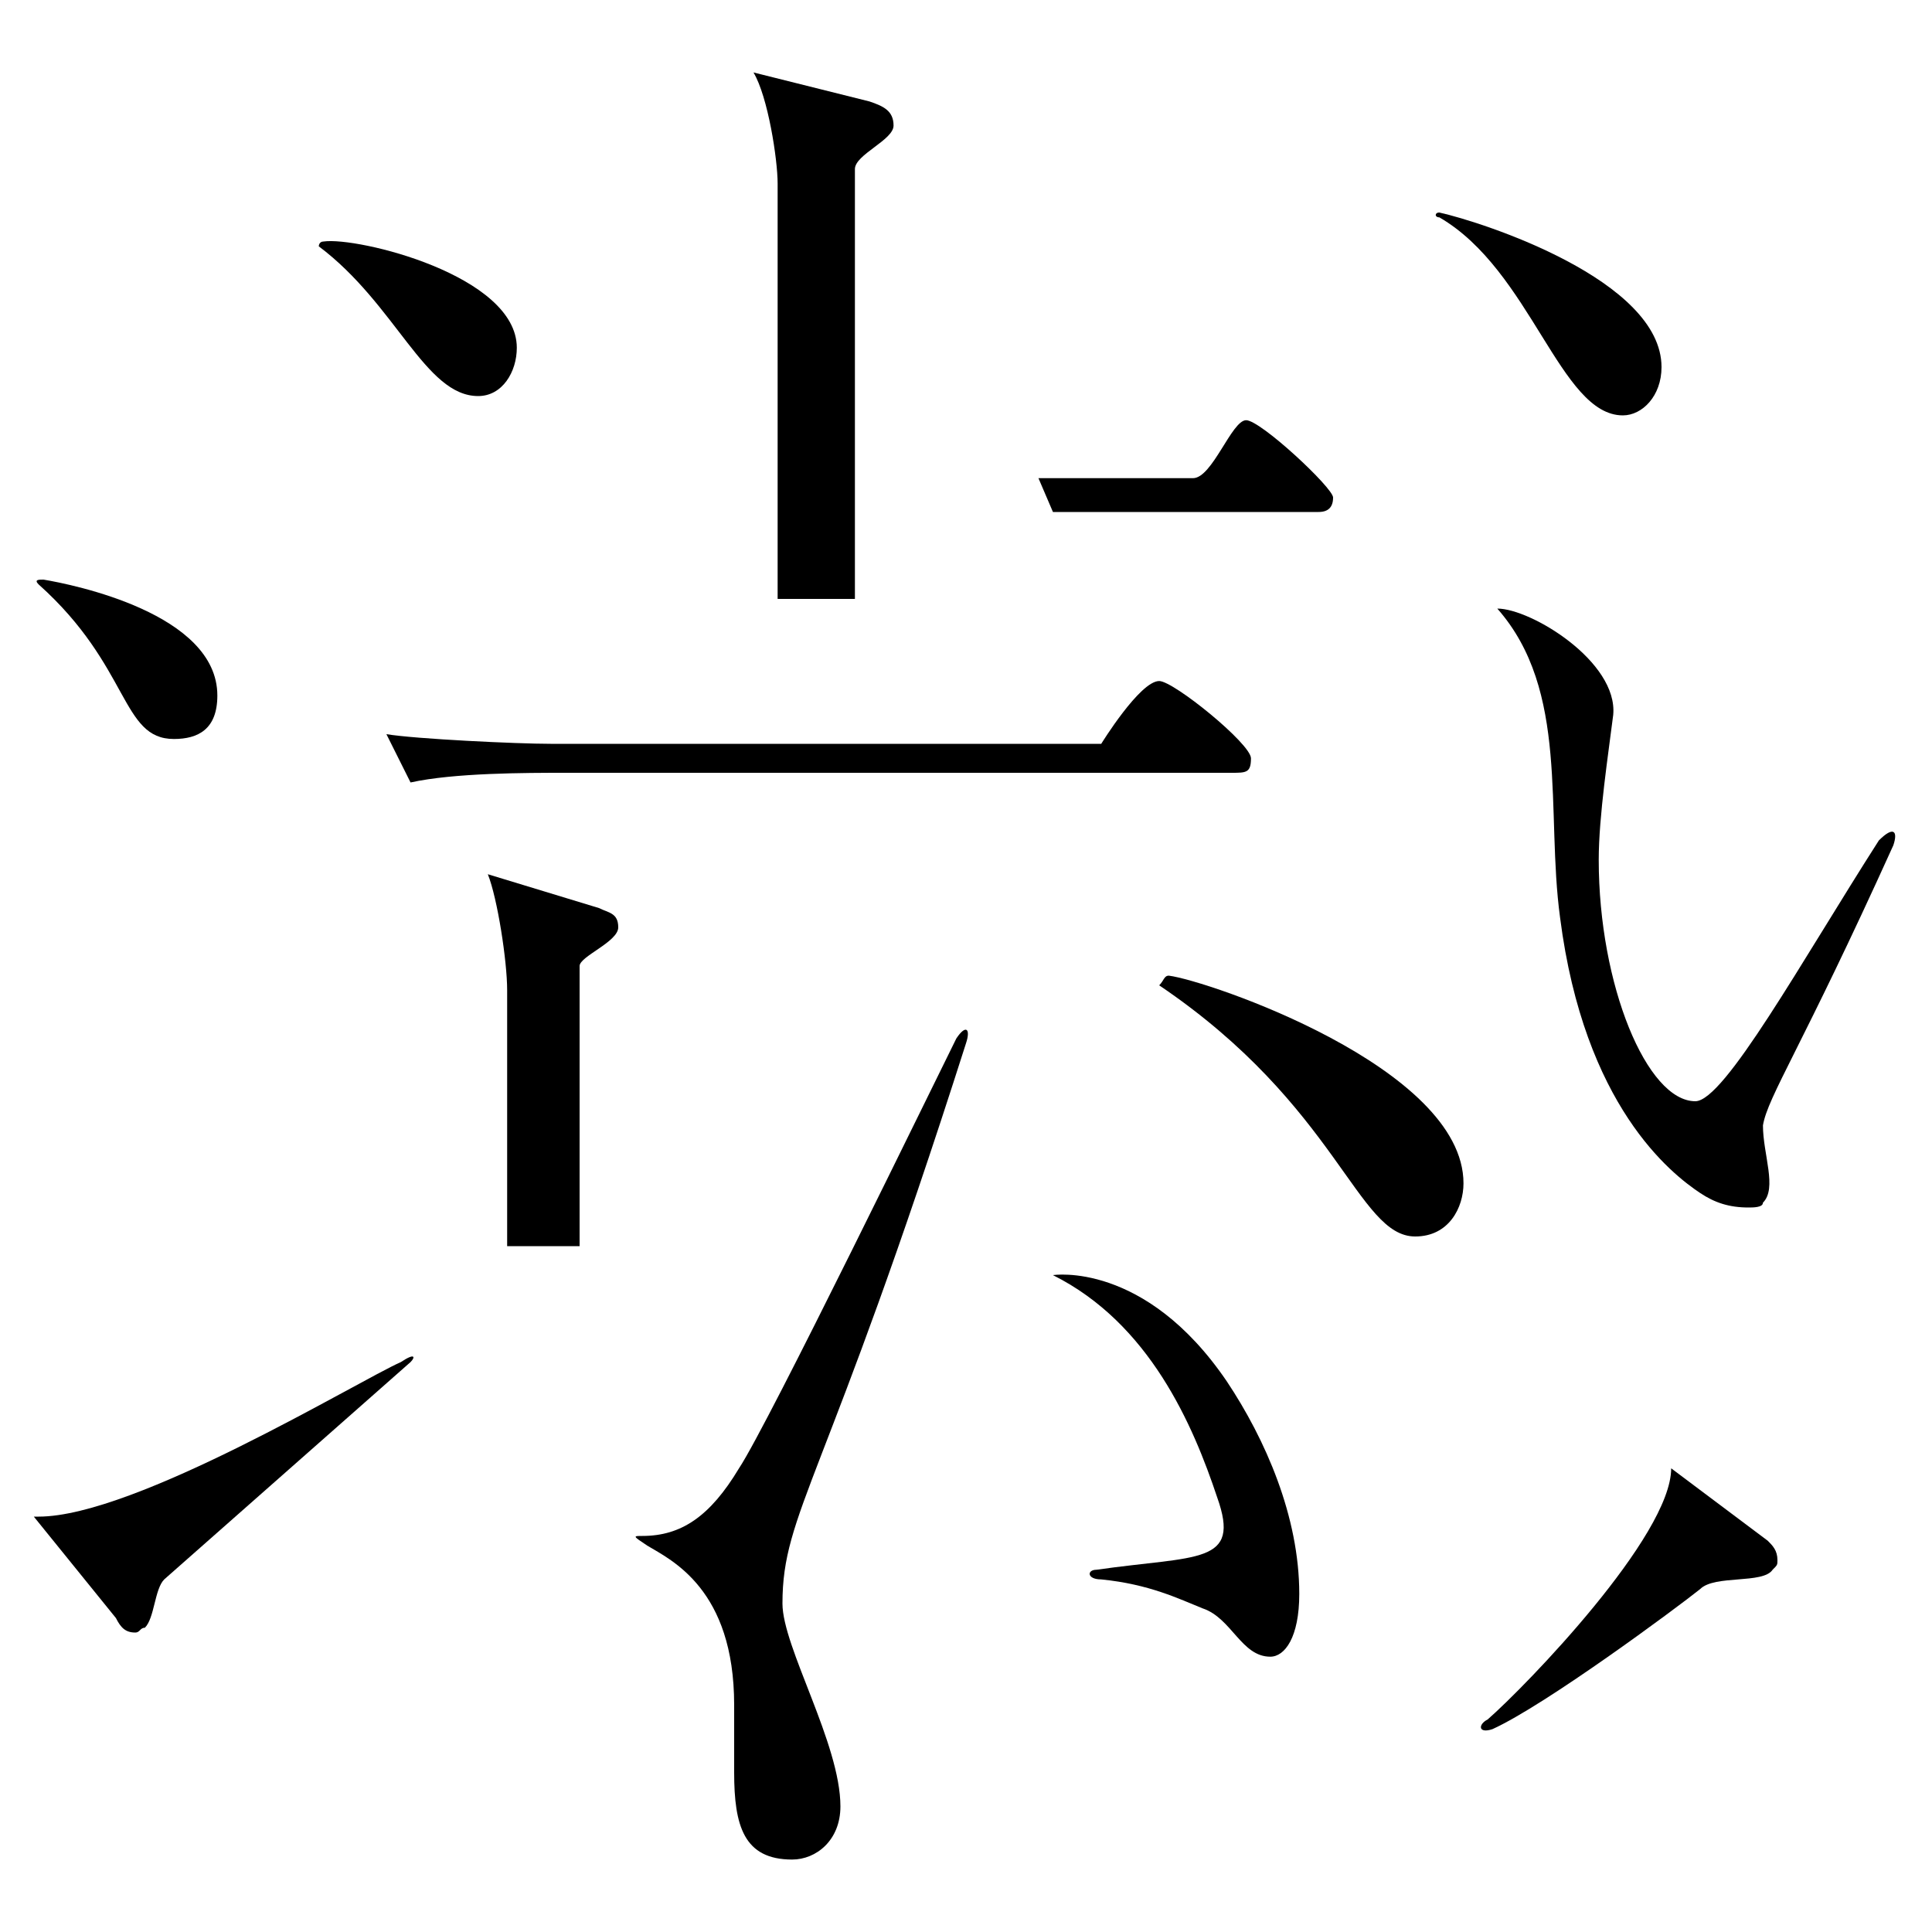 <?xml version="1.0" encoding="utf-8"?>
<!-- Generator: Adobe Illustrator 22.0.1, SVG Export Plug-In . SVG Version: 6.00 Build 0)  -->
<svg version="1.1" xmlns="http://www.w3.org/2000/svg" xmlns:xlink="http://www.w3.org/1999/xlink" width="40px" height="40px" x="0px" y="0px"
	 viewBox="0 0 40 40" style="enable-background:new 0 0 40 40;" xml:space="preserve">
<g>
	<path d="M6.7,5c0.7-0.1,4,0.7,4,2.2c0,0.5-0.3,1-0.8,1c-1.1,0-1.7-1.9-3.3-3.1C6.6,5.1,6.6,5,6.7,5z"/>
	<path d="M0.9,12c0.6,0.1,3.6,0.7,3.6,2.4c0,0.7-0.4,0.9-0.9,0.9c-1.1,0-0.9-1.5-2.8-3.2C0.7,12,0.8,12,0.9,12z"/>
	<path d="M13.3,31.8c0.8,0,1.4-0.4,2-1.4c0.6-0.9,4.1-8.1,4.5-8.9c0.2-0.3,0.3-0.2,0.2,0.1c-2.9,9.1-3.8,9.7-3.8,11.6
		c0,0.9,1.2,2.9,1.2,4.2c0,0.7-0.5,1.1-1,1.1c-1,0-1.2-0.7-1.2-1.8v-1.4c0-2.4-1.3-3-1.8-3.3C13.1,31.8,13.1,31.8,13.3,31.8z"/>
	<path d="M29.8,4.4c0.9,0.2,4.6,1.4,4.6,3.2c0,0.6-0.4,1-0.8,1c-1.3,0-1.9-3-3.8-4.1C29.7,4.5,29.7,4.4,29.8,4.4z"/>
	<path d="M30.8,35.6c0.8-0.7,3.8-3.8,3.8-5.2l2,1.5c0.1,0.1,0.2,0.2,0.2,0.4c0,0.1,0,0.1-0.1,0.2c-0.2,0.3-1.2,0.1-1.5,0.4
		c-0.5,0.4-3.2,2.4-4.3,2.9C30.6,35.9,30.6,35.7,30.8,35.6z"/>
	<path d="M24.2,20.2c0.8,0.1,6.1,1.9,6.1,4.3c0,0.5-0.3,1.1-1,1.1c-1.2,0-1.6-2.7-5.3-5.2C24.1,20.3,24.1,20.2,24.2,20.2z"/>
	<path d="M8.5,28.2l-5.1,4.5c-0.2,0.2-0.2,0.8-0.4,1c-0.1,0-0.1,0.1-0.2,0.1c-0.2,0-0.3-0.1-0.4-0.3l-1.7-2.1h0.1
		c2,0,6.6-2.8,7.5-3.2C8.6,28,8.6,28.1,8.5,28.2z"/>
	<path d="M10.5,25.9v-5.4c0-0.6-0.2-1.9-0.4-2.4l2.3,0.7c0.2,0.1,0.4,0.1,0.4,0.4c0,0.3-0.8,0.6-0.8,0.8v5.8H10.5z"/>
	<path d="M22.8,15.4c0,0,0.8-1.3,1.2-1.3c0.3,0,1.9,1.3,1.9,1.6c0,0.3-0.1,0.3-0.4,0.3H11.7c-0.8,0-2.3,0-3.2,0.2l-0.5-1
		c0.6,0.1,2.7,0.2,3.4,0.2H22.8z"/>
	<path d="M21.5,9.9h3.2c0.4,0,0.8-1.2,1.1-1.2c0.3,0,1.8,1.4,1.8,1.6c0,0.2-0.1,0.3-0.3,0.3h-5.5L21.5,9.9z"/>
	<path d="M16.1,12.4V3.8c0-0.5-0.2-1.8-0.5-2.3l2.4,0.6c0.3,0.1,0.5,0.2,0.5,0.5c0,0.3-0.8,0.6-0.8,0.9v3.1v0.7v5.1H16.1z"/>
	<path d="M39.2,17.5c-1.9,4.2-2.6,5.2-2.7,5.8c0,0.6,0.3,1.3,0,1.6C36.5,25,36.3,25,36.2,25c-0.4,0-0.7-0.1-1-0.3
		c-0.6-0.4-2.4-1.8-2.9-5.7c-0.3-2.2,0.2-4.7-1.3-6.4c0.7,0,2.5,1.1,2.4,2.2c-0.1,0.8-0.3,2.1-0.3,3c0,2.6,1,5,2,5
		c0.6,0,2.2-2.9,3.8-5.4C39.2,17.1,39.3,17.2,39.2,17.5z"/>
	<path d="M21.8,26.4c0,0,1.9-0.3,3.6,2.2c0.8,1.2,1.5,2.8,1.5,4.4c0,0.9-0.3,1.3-0.6,1.3c-0.6,0-0.8-0.8-1.4-1
		c-0.5-0.2-1.1-0.5-2.1-0.6c-0.3,0-0.3-0.2-0.1-0.2c2.1-0.3,3-0.1,2.5-1.5C24.7,29.5,23.8,27.4,21.8,26.4 M21.8,26.4"/>
</g>
</svg>

